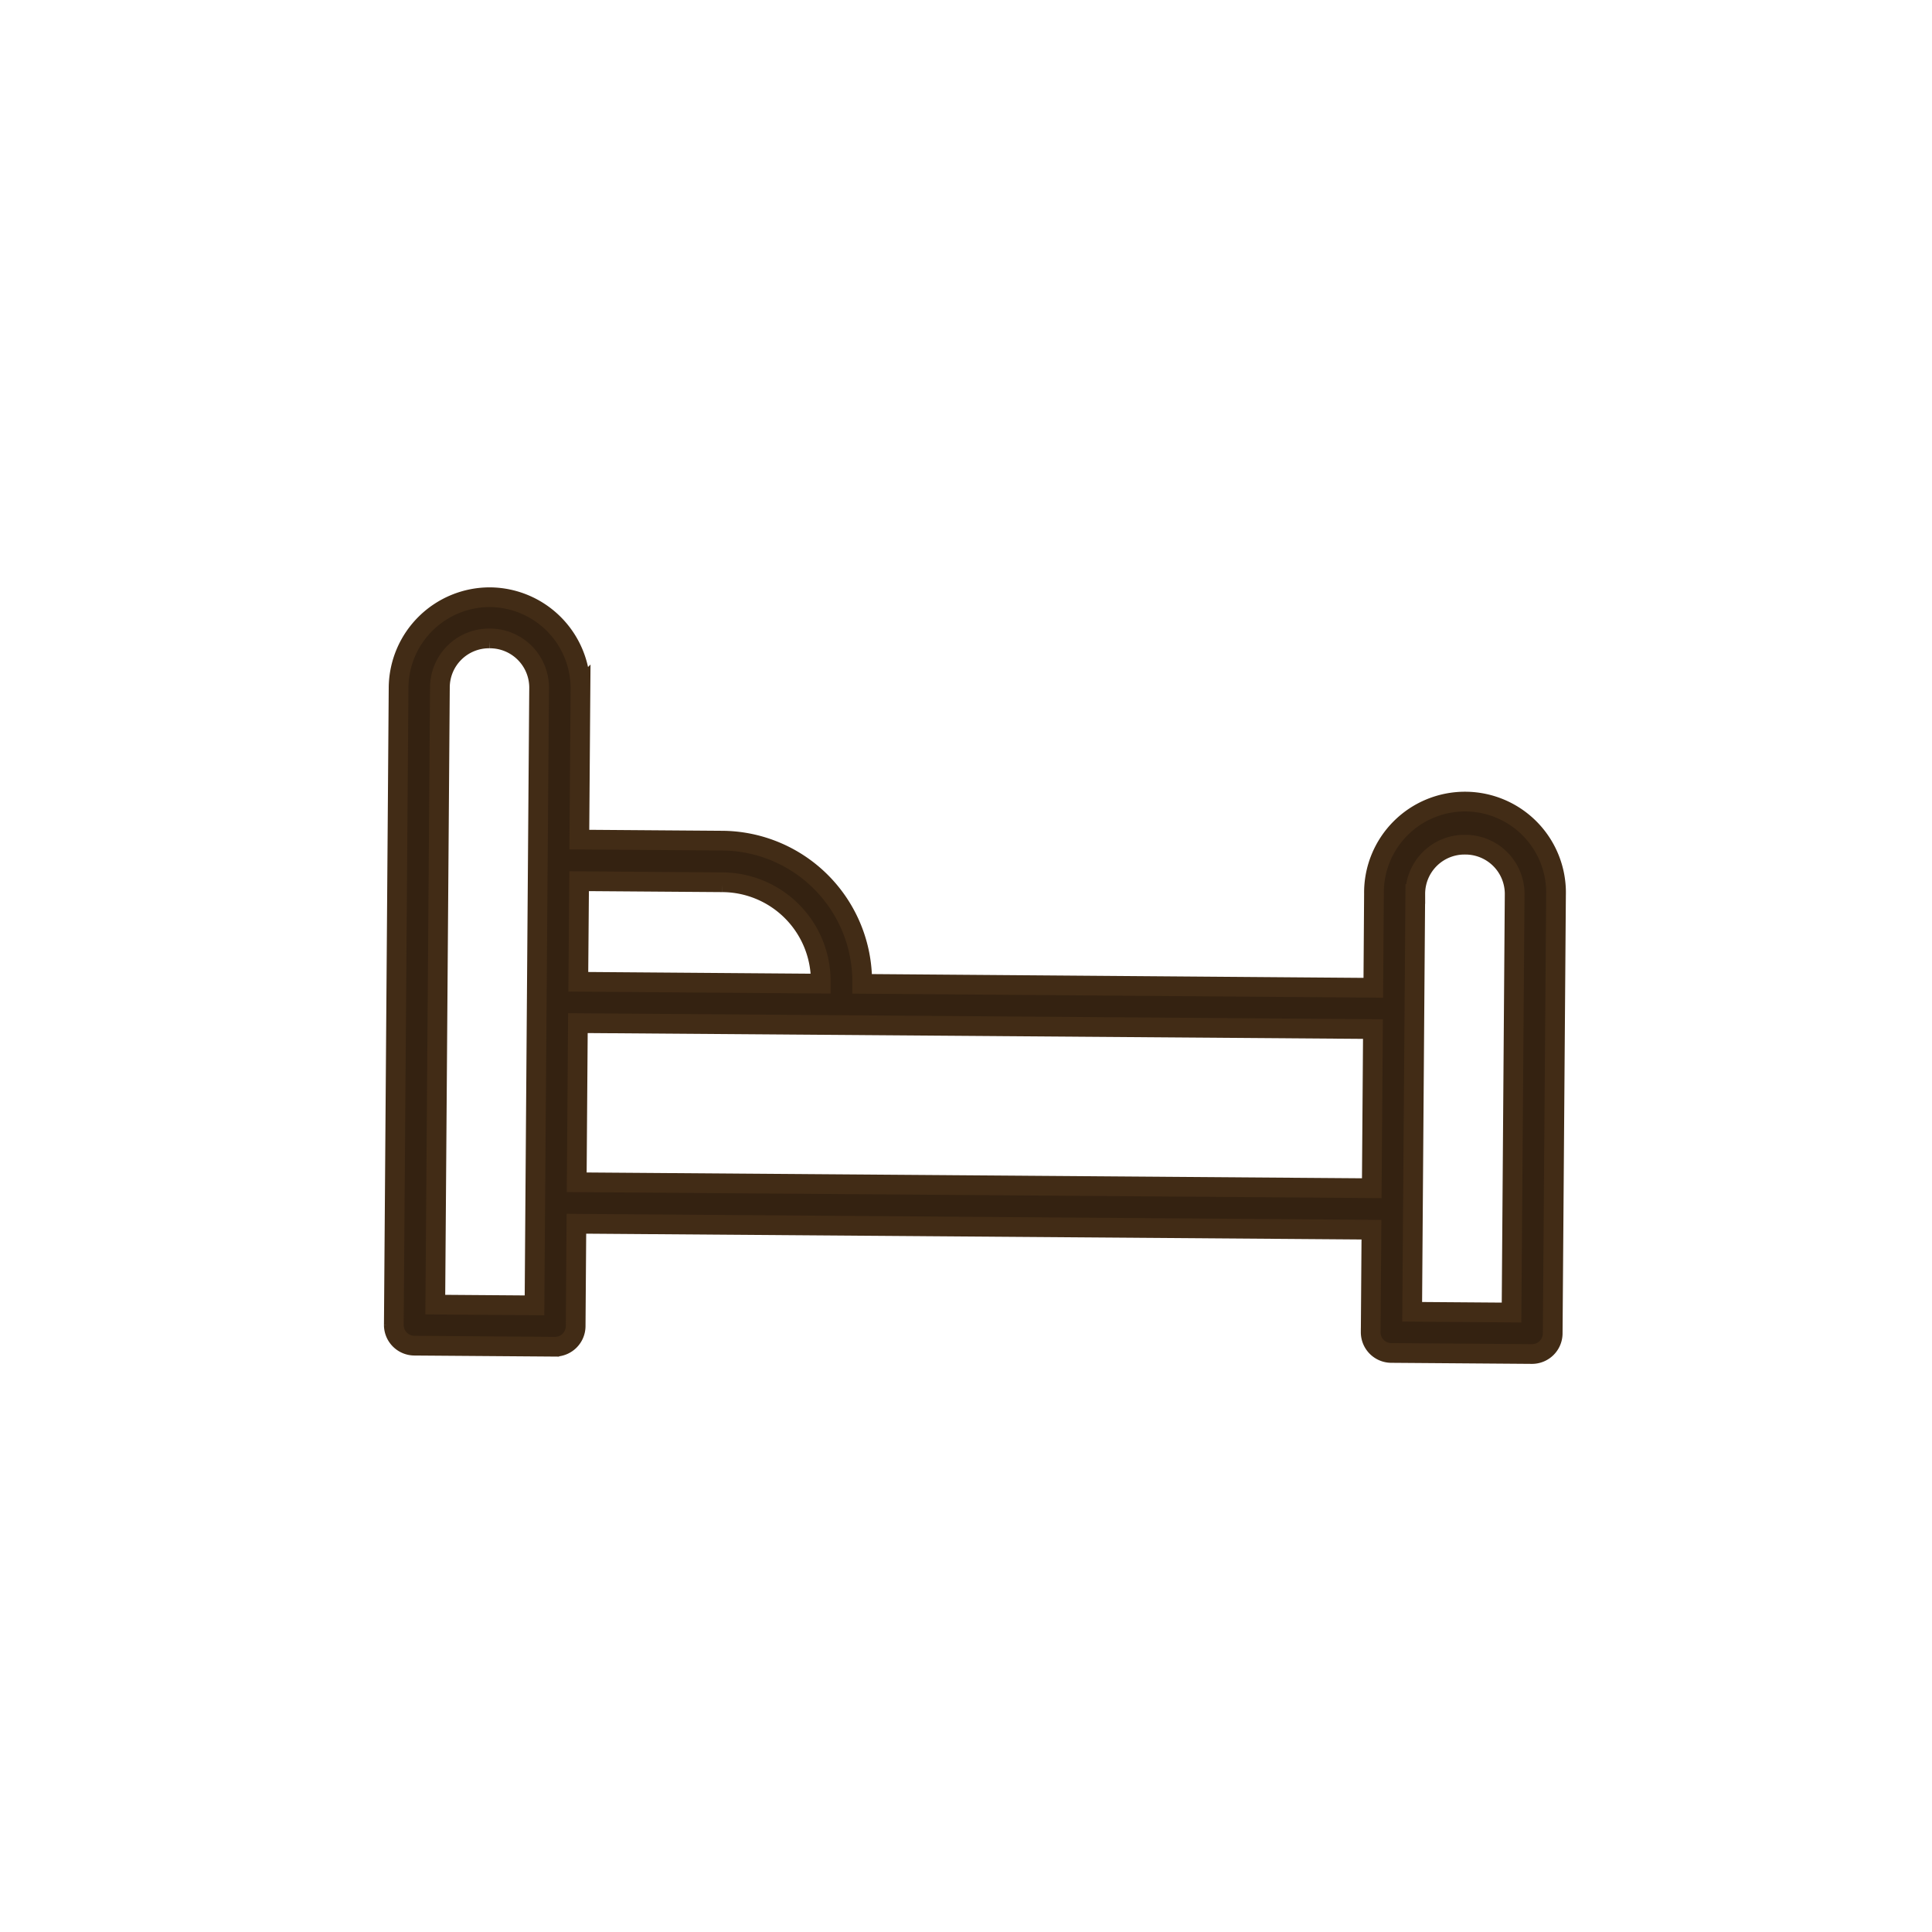 <svg xmlns="http://www.w3.org/2000/svg" xmlns:xlink="http://www.w3.org/1999/xlink" width="49" height="49" viewBox="0 0 49 49"><defs><clipPath id="b"><rect width="49" height="49"/></clipPath></defs><g id="a" clip-path="url(#b)"><g transform="translate(9.988 15.147)"><path d="M1036.457,811.362a2.313,2.313,0,0,0-2.323,2.289l-.121,16.167a.525.525,0,0,0,.518.526l3.568.027a.525.525,0,0,0,.526-.519l.019-2.6,20.164.151-.019,2.6a.525.525,0,0,0,.523.526l3.563.027a.525.525,0,0,0,.53-.519l.084-11.121a2.309,2.309,0,1,0-4.617-.034l-.017,2.386-12.963-.1v-.032a3.574,3.574,0,0,0-3.543-3.6l-3.631-.027.029-3.832A2.313,2.313,0,0,0,1036.457,811.362Zm-.008,1.045a1.248,1.248,0,0,1,1.249,1.271l-.06,7.956-.038,5.088-.019,2.6-2.516-.019.117-15.641A1.246,1.246,0,0,1,1036.45,812.407Zm24.739,5.231a1.249,1.249,0,0,1,1.252,1.272l-.079,10.594-2.52-.019.019-2.6.038-5.088.022-2.91A1.248,1.248,0,0,1,1061.188,817.638Zm-22.475.926,3.628.027a2.506,2.506,0,0,1,2.5,2.541v.03l-6.149-.047Zm-.031,3.6,20.164.151-.03,4.036-20.164-.151Z" transform="translate(-1034.013 -811.362)" fill="#342211" stroke="#422c16" stroke-width="0.5"/></g></g></svg>